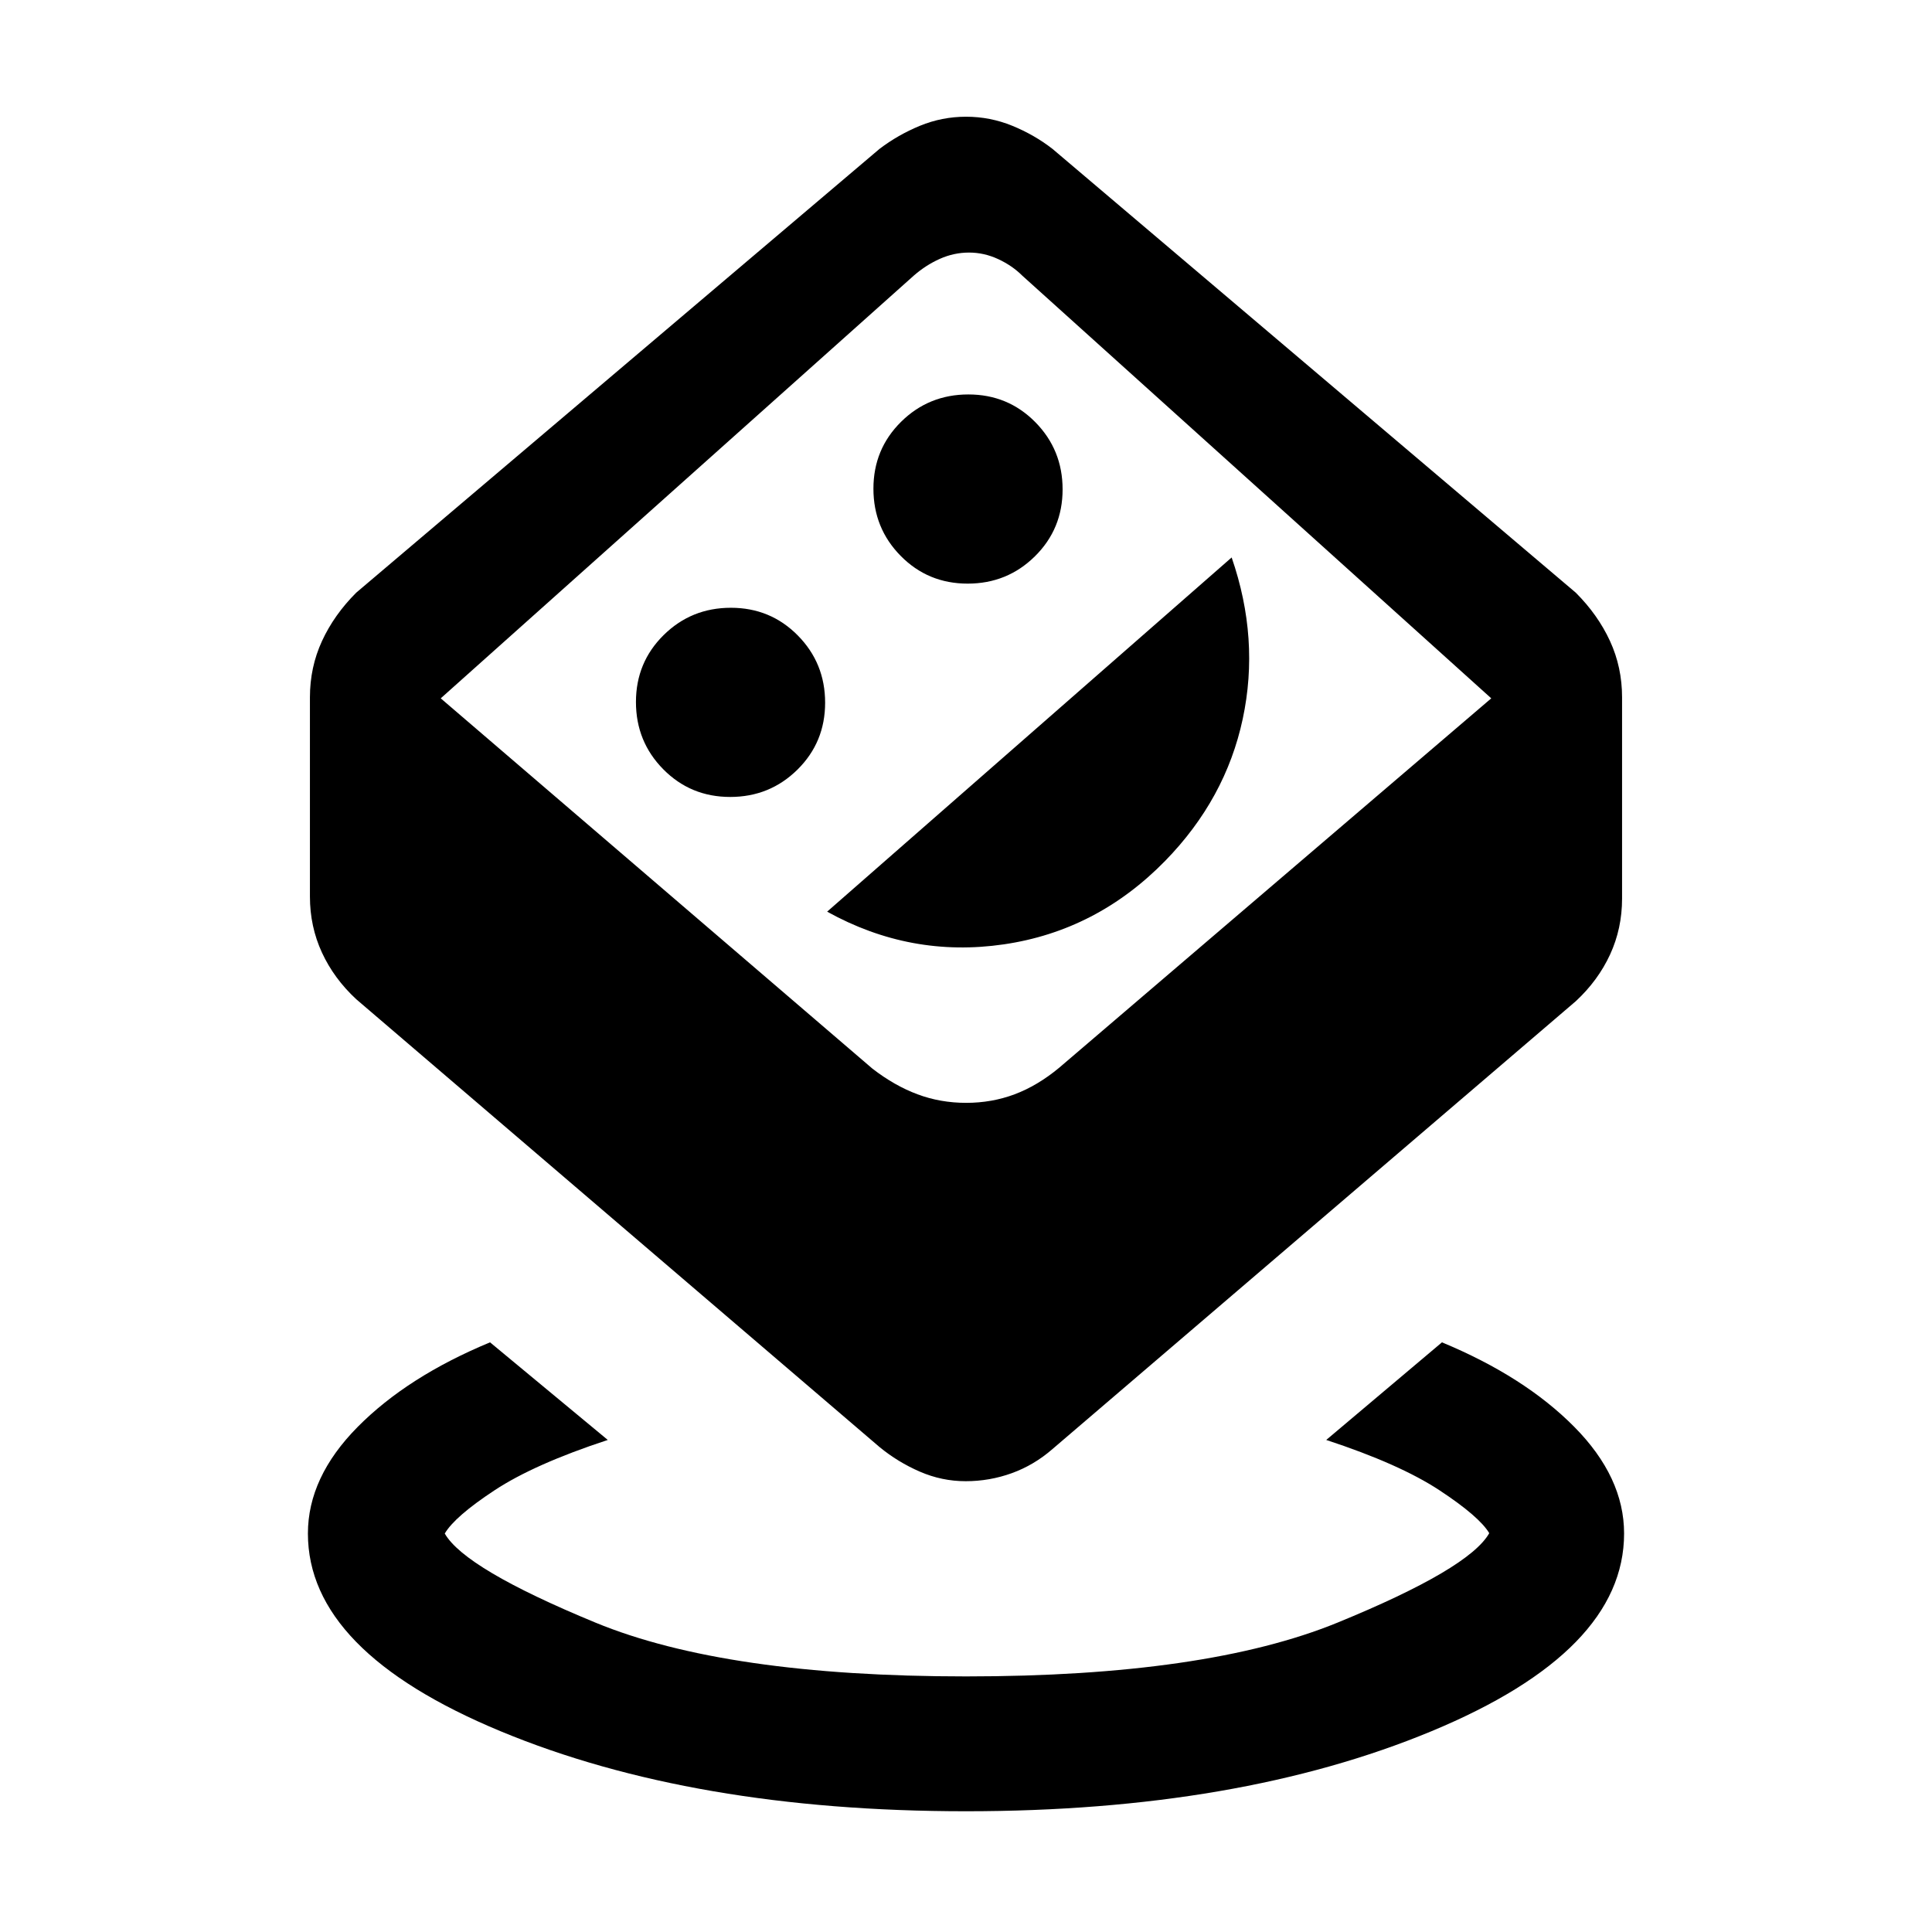 <svg xmlns="http://www.w3.org/2000/svg" height="20" viewBox="0 -960 960 960" width="20"><path d="M480-60q-135.5 0-231.25-39.75T153-198q0-28 24.75-53t65.75-42l58.5 48.5q-36.5 12-56.25 25.01Q226-206.49 221-198q10 17.5 74.84 44.25Q360.69-127 480-127t184.66-26.75Q730-180.5 740-198.18q-5-8.32-24.75-21.32t-56.25-25l57.5-48.5q41 17 65.75 42T807-198q0 58.5-95.75 98.25T480-60Zm-.14-164q-11.86 0-22.8-4.75Q446.12-233.5 437-241L177-463.5q-11.07-10.27-17.04-23.2-5.96-12.93-5.96-27.8v-99q0-14.96 6-27.98t17-24.02L437-886q9.19-7 20.12-11.5 10.93-4.5 22.91-4.5 11.97 0 22.97 4.5 11 4.5 20 11.5l260 220.5q11 11 17 24.02t6 27.98v100q0 14.87-5.96 27.8-5.97 12.93-17.04 23.2L523-240q-9.17 8-20.22 12-11.05 4-22.92 4Zm.2-188q12.76 0 24.1-4.25 11.34-4.25 22.1-13.17L741-613 508-823q-5-5-12-8.25t-14.5-3.25q-7.5 0-14.5 3.12-7 3.13-13 8.38L219-613l214.5 184q11 8.5 22.4 12.75 11.39 4.25 24.16 4.25ZM362.83-564q19.67 0 33.42-13.58T410-610.83q0-19.67-13.58-33.42T363.17-658q-19.67 0-33.42 13.58T316-611.17q0 19.67 13.58 33.42T362.83-564ZM411-507q41.5 23 87.75 16.25t80.22-41.49Q609-563 617.5-602.75T612-683L411-507Zm69.83-163q19.67 0 33.42-13.58T528-716.83q0-19.67-13.58-33.42T481.17-764q-19.67 0-33.42 13.58T434-717.17q0 19.67 13.58 33.42T480.83-670Zm-.83 46.5Z"/></svg>